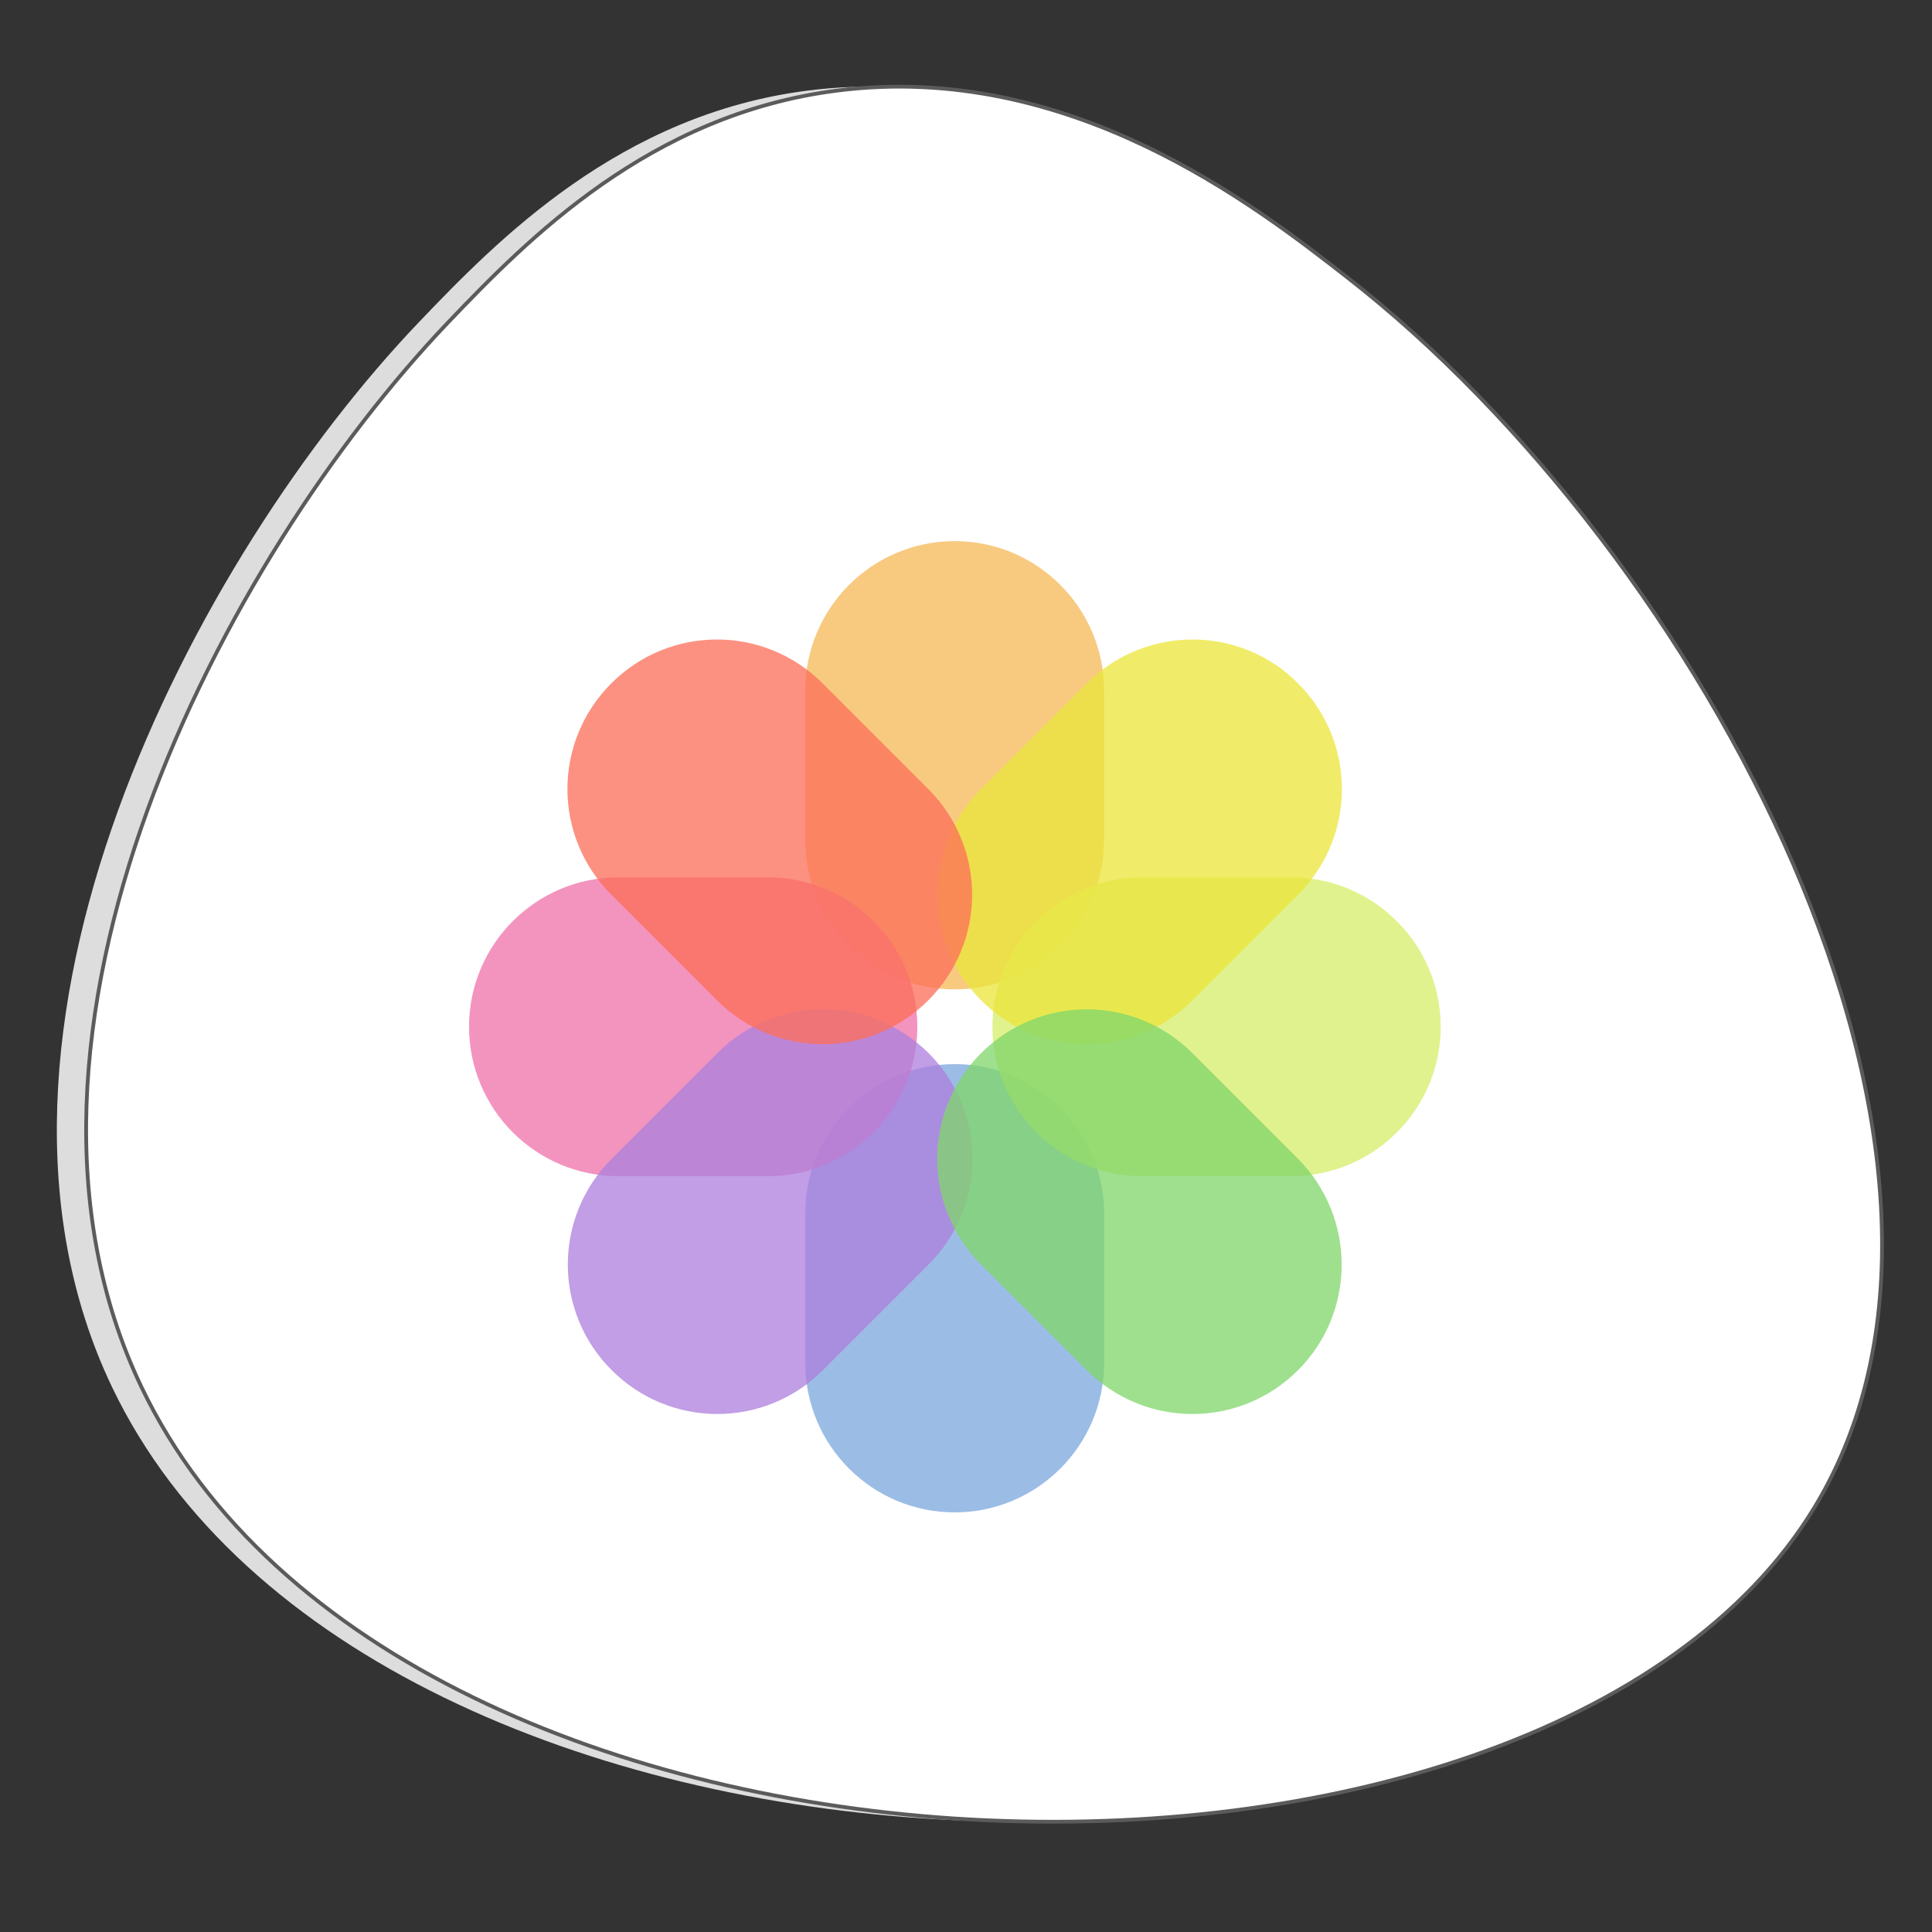 <?xml version="1.0" encoding="utf-8"?>
<!-- Generator: Adobe Illustrator 24.0.1, SVG Export Plug-In . SVG Version: 6.00 Build 0)  -->
<svg version="1.1" id="Layer_1" xmlns="http://www.w3.org/2000/svg" xmlns:xlink="http://www.w3.org/1999/xlink" x="0px" y="0px"
	 viewBox="0 0 512 512" style="enable-background:new 0 0 512 512;" xml:space="preserve">
<rect x="0" y="0" width="512" height="512" fill="#333333" stroke="none"/>
<style type="text/css">
	.st0{fill:#DDDDDD;}
	.st1{fill:#FFFFFF;stroke:#5B5B5B;stroke-miterlimit:10;}
	.st2{opacity:0.96;}
	.st3{opacity:0.76;fill:url(#SVGID_1_);enable-background:new    ;}
	.st4{opacity:0.76;fill:url(#SVGID_2_);enable-background:new    ;}
	.st5{opacity:0.76;fill:url(#SVGID_3_);enable-background:new    ;}
	.st6{opacity:0.76;fill:url(#SVGID_4_);enable-background:new    ;}
	.st7{opacity:0.76;fill:url(#SVGID_5_);enable-background:new    ;}
	.st8{opacity:0.76;fill:url(#SVGID_6_);enable-background:new    ;}
	.st9{opacity:0.76;fill:url(#SVGID_7_);enable-background:new    ;}
	.st10{opacity:0.76;fill:url(#SVGID_8_);enable-background:new    ;}
</style>
<path class="st0" d="M110.9,85.5C132,63.4,164.4,30.3,214.1,24c61.5-7.8,110.5,30.3,135,49.4c94.1,73.2,180.2,233.3,124,326
	c-72.8,120-374.9,111.4-443.4-31.8C-15,274.1,51.5,147.8,110.9,85.5z"/>
<path class="st1" d="M118.7,85.5c21.1-22.1,53.5-55.2,103.2-61.5c61.5-7.8,110.5,30.3,135,49.4c94.1,73.2,180.2,233.3,124,326
	c-72.8,120-374.9,111.4-443.4-31.8C-7.3,274.1,59.3,147.8,118.7,85.5z"/>
<g class="st2">
	
		<linearGradient id="SVGID_1_" gradientUnits="userSpaceOnUse" x1="252.98" y1="-74.631" x2="252.98" y2="36.093" gradientTransform="matrix(1 0 0 -1 0 184)">
		<stop  offset="0" style="stop-color:#F5B650"/>
		<stop  offset="1" style="stop-color:#F5B650"/>
	</linearGradient>
	<path class="st3" d="M253,143.4L253,143.4c21.9,0,39.6,17.8,39.6,39.6v39.6c0,21.9-17.8,39.6-39.6,39.6l0,0
		c-21.9,0-39.6-17.8-39.6-39.6V183C213.4,161.1,231.2,143.4,253,143.4z"/>
	
		<linearGradient id="SVGID_2_" gradientUnits="userSpaceOnUse" x1="252.98" y1="-103.965" x2="252.98" y2="-212.09" gradientTransform="matrix(1 0 0 -1 0 184)">
		<stop  offset="0" style="stop-color:#76A5DC"/>
		<stop  offset="1" style="stop-color:#76A5DC"/>
	</linearGradient>
	<path class="st4" d="M253,282L253,282c21.9,0,39.6,17.8,39.6,39.6v39.6c0,21.9-17.8,39.6-39.6,39.6l0,0
		c-21.9,0-39.6-17.8-39.6-39.6v-39.6C213.4,299.7,231.2,282,253,282z"/>
	
		<linearGradient id="SVGID_3_" gradientUnits="userSpaceOnUse" x1="262.901" y1="-88.071" x2="381.76" y2="-88.071" gradientTransform="matrix(1 0 0 -1 0 184)">
		<stop  offset="0" style="stop-color:#D4EC64"/>
		<stop  offset="1" style="stop-color:#D4EC64"/>
	</linearGradient>
	<path class="st5" d="M381.8,272.1L381.8,272.1c0,21.9-17.8,39.6-39.6,39.6h-39.6c-21.9,0-39.6-17.8-39.6-39.6l0,0
		c0-21.9,17.8-39.6,39.6-39.6h39.6C363.9,232.5,381.8,250.2,381.8,272.1z"/>
	
		<linearGradient id="SVGID_4_" gradientUnits="userSpaceOnUse" x1="241.709" y1="-88.071" x2="122.85" y2="-88.071" gradientTransform="matrix(1 0 0 -1 0 184)">
		<stop  offset="0" style="stop-color:#EE6CA7"/>
		<stop  offset="1" style="stop-color:#EE6CA7"/>
	</linearGradient>
	<path class="st6" d="M243.1,272.1L243.1,272.1c0,21.9-17.8,39.6-39.6,39.6h-39.6c-21.9,0-39.6-17.8-39.6-39.6l0,0
		c0-21.9,17.8-39.6,39.6-39.6h39.6C225.3,232.5,243.1,250.2,243.1,272.1z"/>
	
		<linearGradient id="SVGID_5_" gradientUnits="userSpaceOnUse" x1="264.063" y1="-75.494" x2="341.444" y2="-1.282" gradientTransform="matrix(1 0 0 -1 4.124105e-03 184)">
		<stop  offset="0" style="stop-color:#EAE532"/>
		<stop  offset="1" style="stop-color:#EAE532"/>
	</linearGradient>
	<path class="st7" d="M344,181.1L344,181.1c15.5,15.5,15.5,40.5,0,56l-28,28c-15.5,15.5-40.5,15.5-56,0l0,0
		c-15.5-15.5-15.5-40.5,0-56l28-28C303.5,165.6,328.6,165.6,344,181.1z"/>
	
		<linearGradient id="SVGID_6_" gradientUnits="userSpaceOnUse" x1="243.224" y1="-99.751" x2="162.18" y2="-176.959" gradientTransform="matrix(1 0 0 -1 1.046437e-04 183.992)">
		<stop  offset="0" style="stop-color:#AA7ADB"/>
		<stop  offset="1" style="stop-color:#AA7ADB"/>
	</linearGradient>
	<path class="st8" d="M246.1,279.1L246.1,279.1c15.5,15.5,15.5,40.5,0,56l-28,28c-15.5,15.5-40.5,15.5-56,0l0,0
		c-15.5-15.5-15.5-40.5,0-56l28-28C205.4,263.6,230.5,263.6,246.1,279.1z"/>
	
		<linearGradient id="SVGID_7_" gradientUnits="userSpaceOnUse" x1="264.207" y1="-98.457" x2="339.187" y2="-175.095" gradientTransform="matrix(1 0 0 -1 4.129431e-04 184.006)">
		<stop  offset="0" style="stop-color:#7BD464"/>
		<stop  offset="1" style="stop-color:#7BD464"/>
	</linearGradient>
	<path class="st9" d="M344,363.1L344,363.1c-15.5,15.5-40.5,15.5-56,0l-28-28c-15.5-15.5-15.5-40.5,0-56l0,0
		c15.5-15.5,40.5-15.5,56,0l28,28C359.4,322.6,359.4,347.7,344,363.1z"/>
	
		<linearGradient id="SVGID_8_" gradientUnits="userSpaceOnUse" x1="241.207" y1="-76.282" x2="165.386" y2="-0.485" gradientTransform="matrix(1 0 0 -1 -7.238773e-03 183.997)">
		<stop  offset="0" style="stop-color:#FC6852"/>
		<stop  offset="1" style="stop-color:#FC6852"/>
	</linearGradient>
	<path class="st10" d="M246,265.1L246,265.1c-15.5,15.5-40.5,15.5-56,0l-28-28c-15.5-15.5-15.5-40.5,0-56l0,0
		c15.5-15.5,40.5-15.5,56,0l28,28C261.5,224.6,261.5,249.6,246,265.1z"/>
</g>
</svg>
